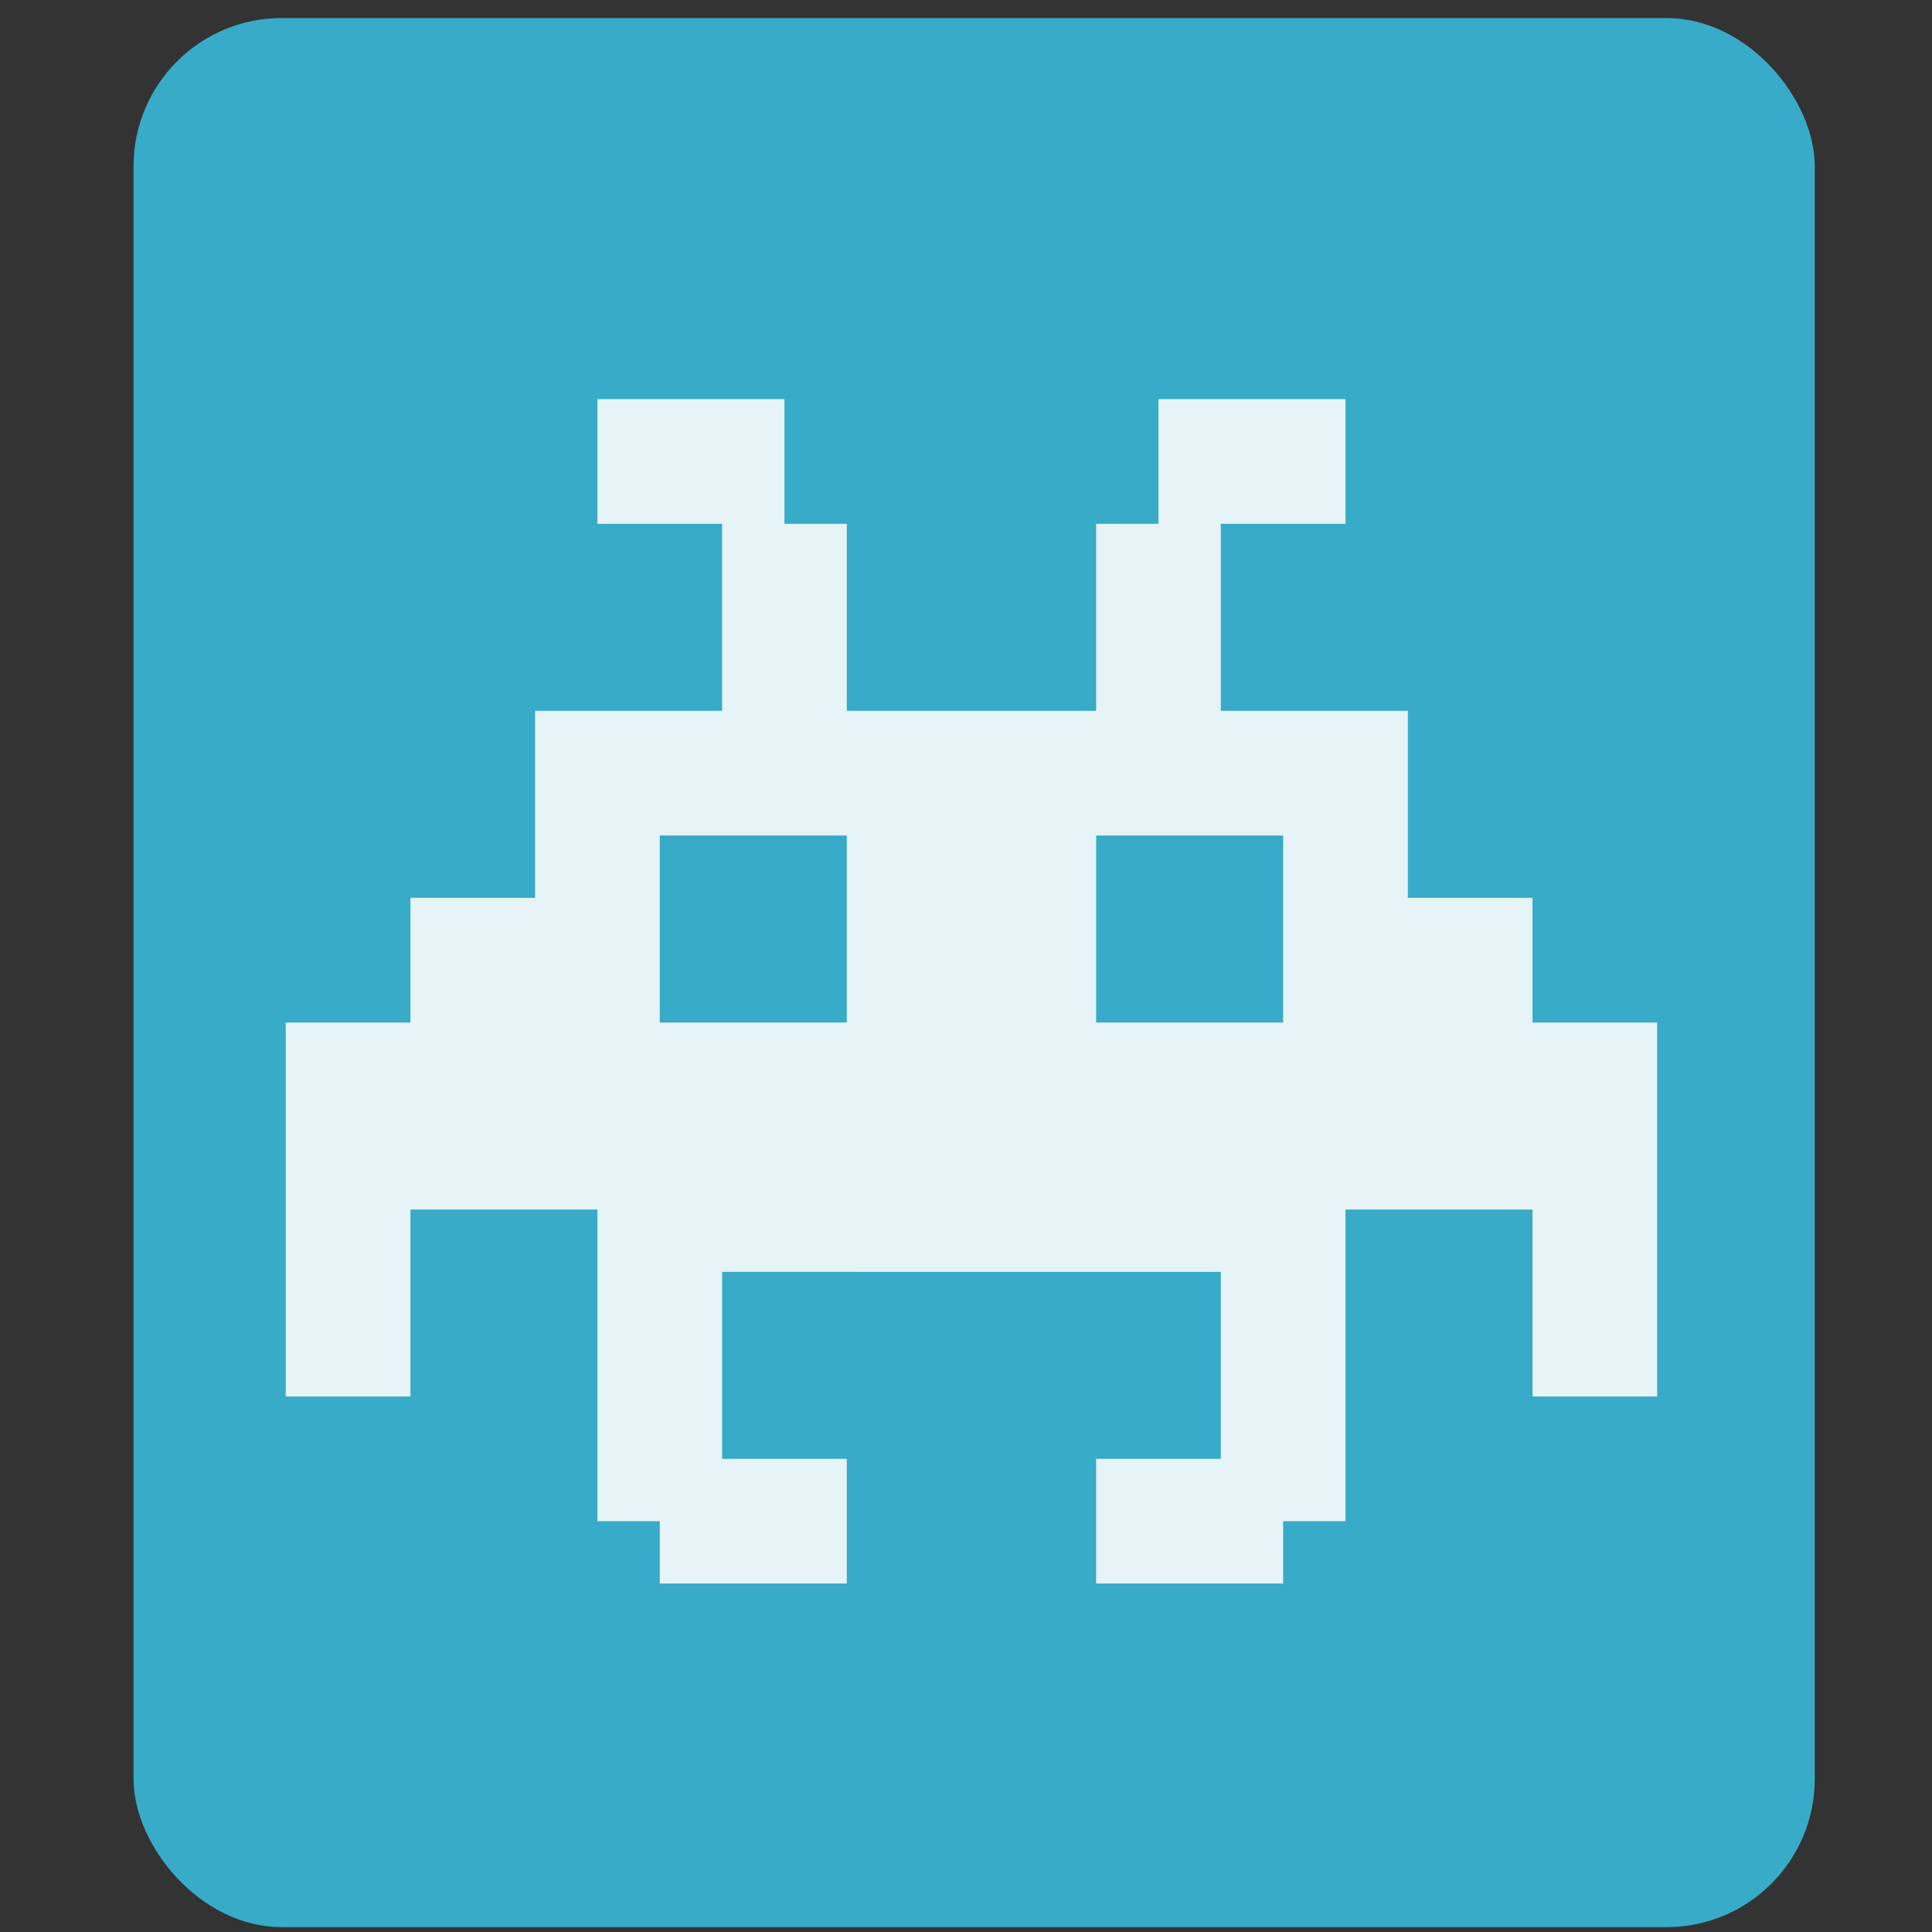 <?xml version="1.0" encoding="UTF-8" standalone="no"?>
<!-- Created with Inkscape (http://www.inkscape.org/) -->

<svg
   xmlns:dc="http://purl.org/dc/elements/1.1/"
   xmlns:cc="http://creativecommons.org/ns#"
   xmlns:rdf="http://www.w3.org/1999/02/22-rdf-syntax-ns#"
   xmlns:svg="http://www.w3.org/2000/svg"
   xmlns="http://www.w3.org/2000/svg"
   xmlns:sodipodi="http://sodipodi.sourceforge.net/DTD/sodipodi-0.dtd"
   xmlns:inkscape="http://www.inkscape.org/namespaces/inkscape"
   width="32"
   height="32"
   id="svg3330"
   version="1.1"
   inkscape:version="0.92.2 2405546, 2018-03-11"
   sodipodi:docname="applications-games.svg">
  <rect width="100%" height="100%" fill="#333333" stroke="none"/>
  <defs
     id="defs3332">
    <linearGradient
       gradientUnits="userSpaceOnUse"
       id="linearGradient1022-8-8-3-0-06-59-7-8-0-2"
       x2="0"
       y1="3.007"
       y2="11.024">
      <stop
         offset="0"
         id="stop3001-0-9-4-9-02-6-2-81-9" />
      <stop
         offset="1"
         stop-color="#363636"
         id="stop3003-5-6-6-5-70-7-1-4-9" />
    </linearGradient>
    <linearGradient
       gradientUnits="userSpaceOnUse"
       id="linearGradient1022-8-8-3-0-06-59-7-8-0-2-3"
       x2="0"
       y1="3.007"
       y2="11.024">
      <stop
         offset="0"
         id="stop3001-0-9-4-9-02-6-2-81-9-6" />
      <stop
         offset="1"
         stop-color="#363636"
         id="stop3003-5-6-6-5-70-7-1-4-9-7" />
    </linearGradient>
  </defs>
  <sodipodi:namedview
     id="base"
     pagecolor="#ffffff"
     bordercolor="#666666"
     borderopacity="1.0"
     inkscape:pageopacity="0.0"
     inkscape:pageshadow="2"
     inkscape:zoom="10.716708"
     inkscape:cx="-9.3479357"
     inkscape:cy="15.393191"
     inkscape:document-units="px"
     inkscape:current-layer="g820"
     showgrid="true"
     inkscape:showpageshadow="false"
     inkscape:window-width="1920"
     inkscape:window-height="1019"
     inkscape:window-x="0"
     inkscape:window-y="5"
     inkscape:window-maximized="1"
     inkscape:snap-to-guides="false"
     inkscape:snap-grids="true"
     showguides="false"
     inkscape:guide-bbox="true"
     inkscape:snap-global="false">
    <inkscape:grid
       type="xygrid"
       id="grid2990"
       empspacing="5"
       visible="true"
       enabled="true"
       snapvisiblegridlinesonly="true" />
  </sodipodi:namedview>
  <g
     inkscape:label="Capa 1"
     inkscape:groupmode="layer"
     id="capa1"
     transform="translate(0,-1020.362)">
    <g
       style="fill:#ffd42a"
       id="g820"
       transform="matrix(0.054,0,0,0.054,1.24,1022.456)">
      <rect
         ry="45.481"
         rx="45.481"
         y="-33.249"
         x="17.995"
         height="585.576"
         width="515.68"
         id="rect859"
         style="opacity:1;fill:#37abc8;fill-opacity:1;stroke:none;stroke-width:5.643;stroke-linecap:round;stroke-linejoin:round;stroke-miterlimit:4;stroke-dasharray:none;stroke-opacity:1;paint-order:stroke fill markers" />
      <path
         style="color:#000000;display:inline;overflow:visible;visibility:visible;opacity:0.873;fill:#ffffff;fill-opacity:1;fill-rule:nonzero;stroke:none;stroke-width:19.147;marker:none;enable-background:accumulate"
         d="m 160.286,83.641 h 57.362 v 38.241 h 19.121 V 179.244 h 76.482 v -57.362 h 19.121 V 83.641 h 57.362 v 38.241 h -38.241 V 179.244 h 57.362 v 57.362 h 38.241 v 38.241 h 38.241 v 114.724 h -38.241 v -57.362 h -57.362 v 95.603 h -19.121 v 19.121 h -57.362 v -38.241 h 38.241 v -57.362 H 198.527 v 57.362 h 38.241 v 38.241 H 179.407 V 427.812 H 160.286 v -95.603 h -57.362 v 57.362 H 64.683 V 274.847 h 38.241 v -38.241 h 38.241 V 179.244 h 57.362 V 121.882 H 160.286 Z m 19.121,133.844 v 57.362 h 57.362 v -57.362 z m 133.844,0 v 57.362 h 57.362 v -57.362 z"
         id="path3104"
         inkscape:connector-curvature="0"
         sodipodi:nodetypes="ccccccccccccccccccccccccccccccccccccccccccccccccccccccccccc" />
    </g>
  </g>
</svg>
